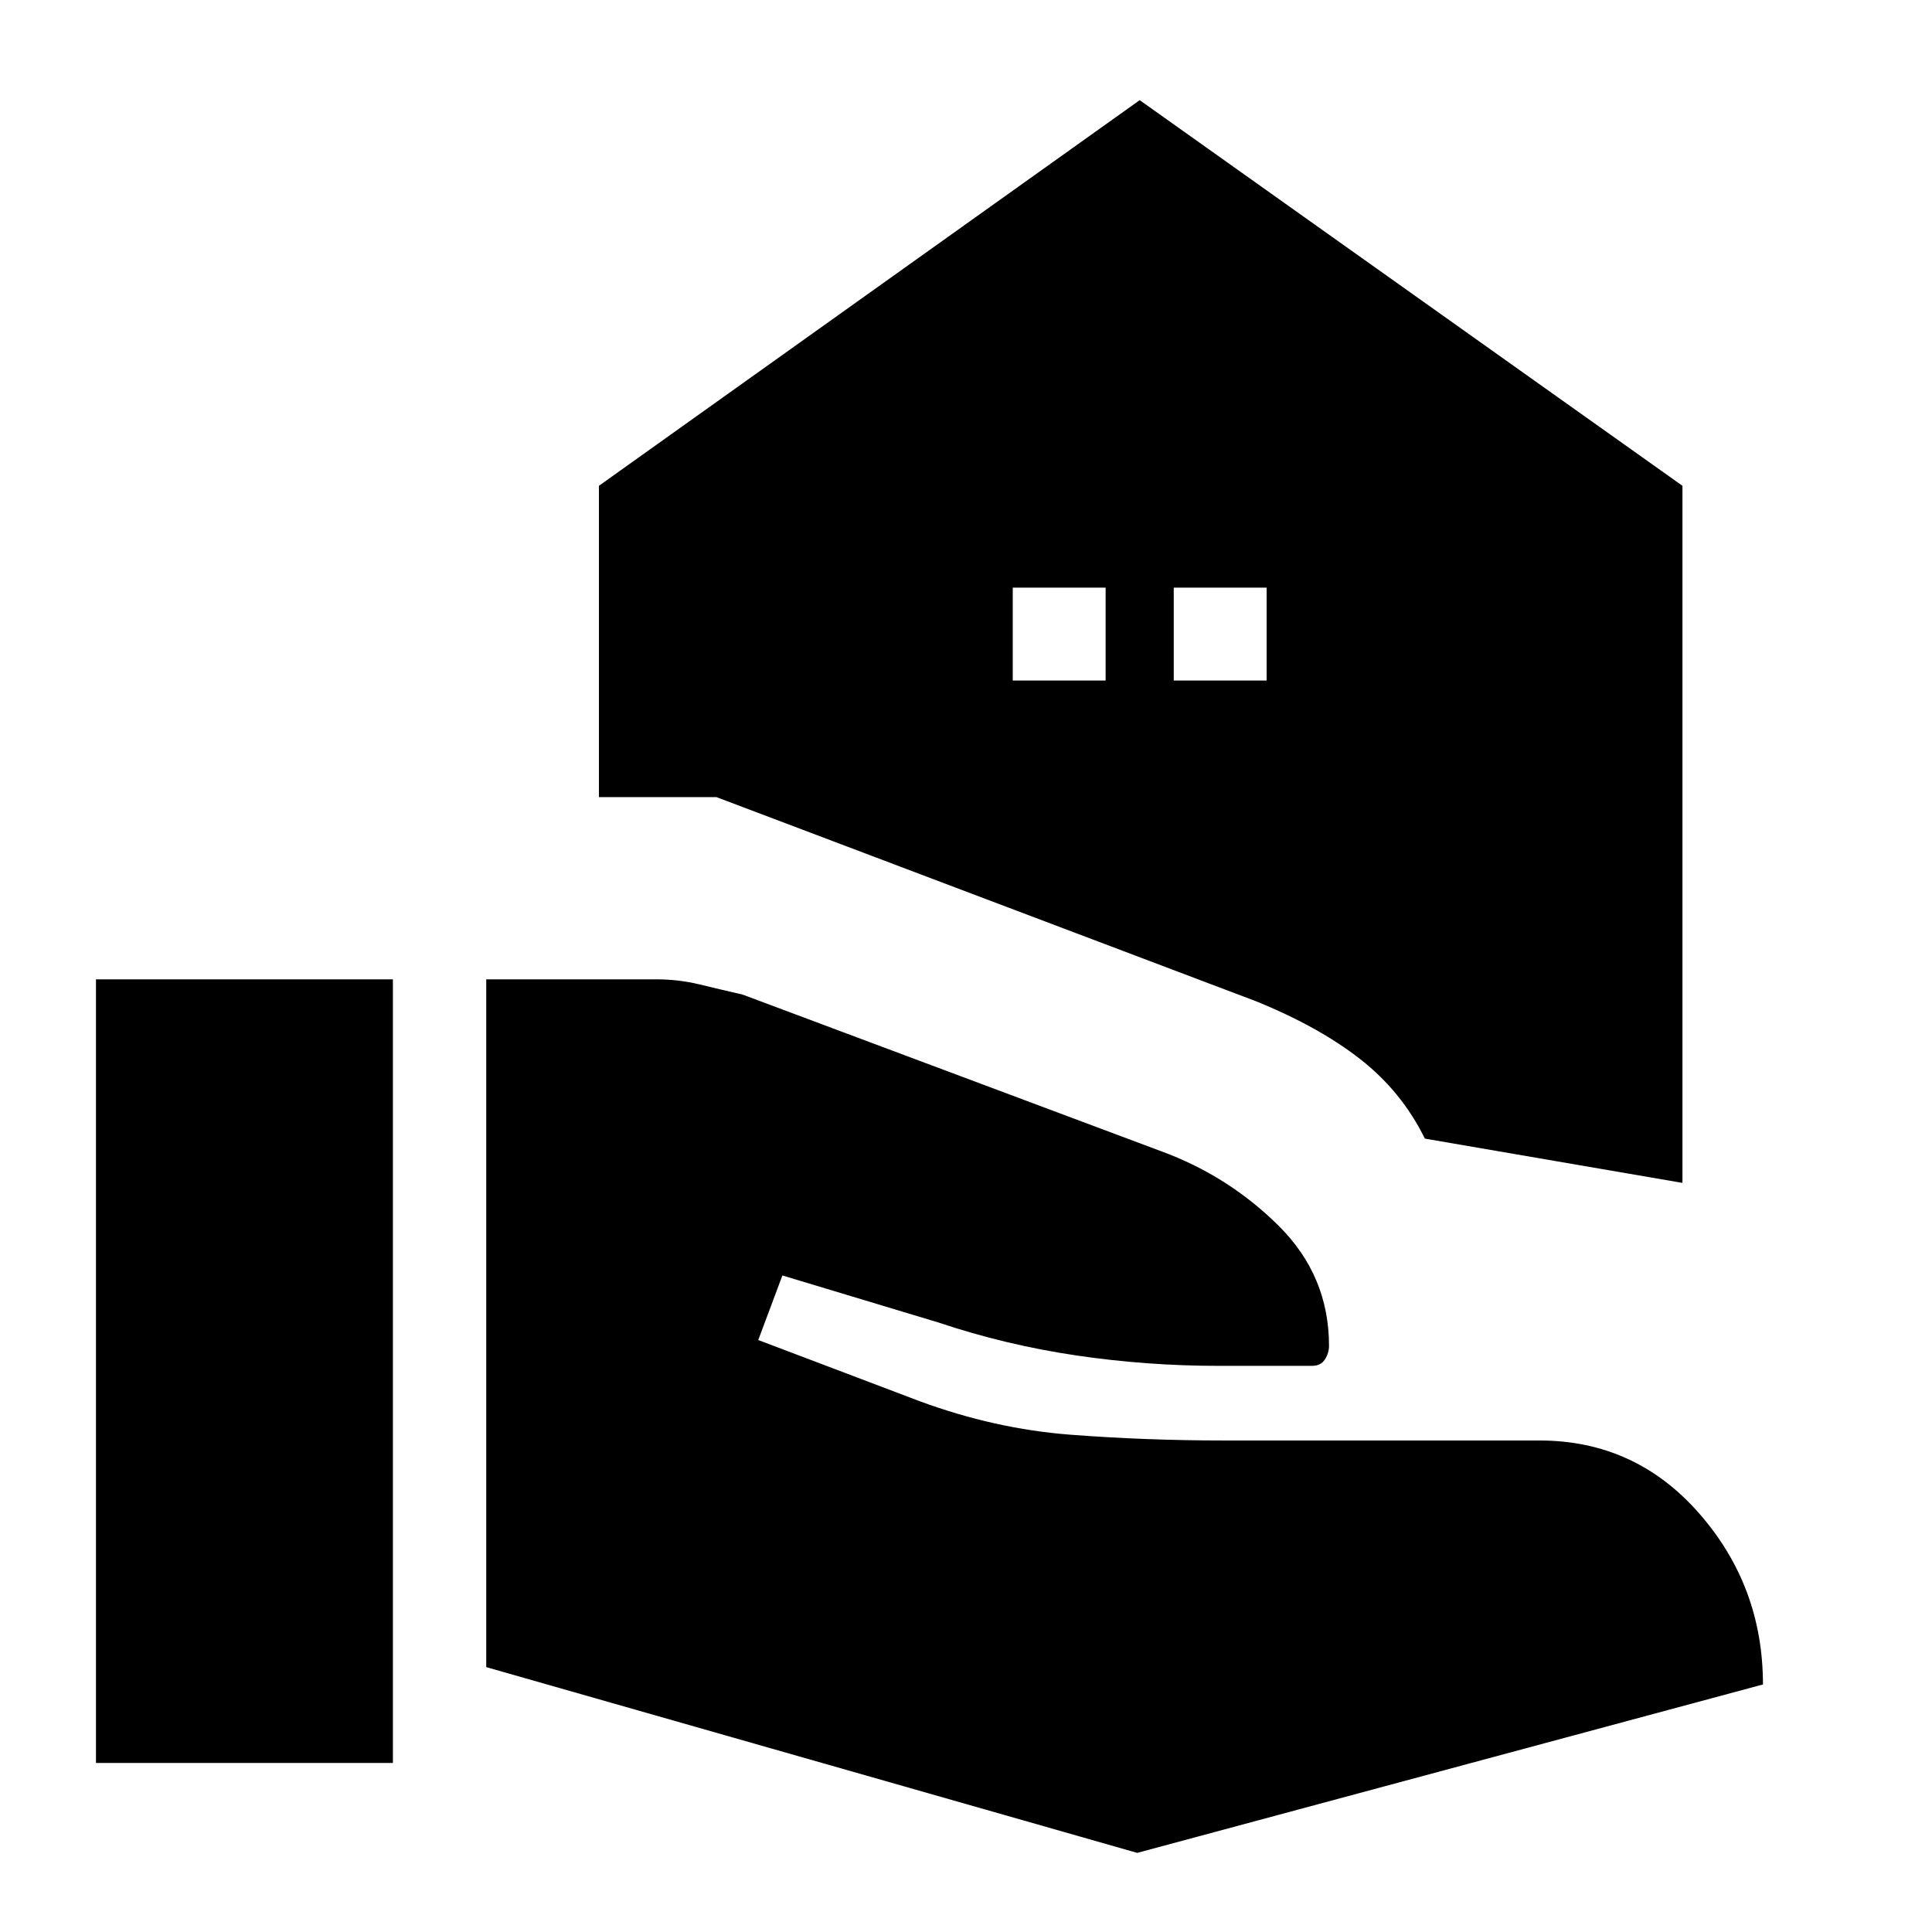 <svg xmlns="http://www.w3.org/2000/svg" height="48" viewBox="0 -960 960 960" width="48"><path d="M241.61-131.62v-341.76h84.24q11.25 0 21.61 2.5 10.37 2.51 21.62 5.11L576.85-388q33.46 12.23 58.5 37.08 25.03 24.84 25.03 59.69 0 3.5-2.03 6.71-2.04 3.21-6.5 3.21h-46.39q-35.69 0-70.77-5.19-35.07-5.19-68.38-16.35l-77.54-23.38-12 32.08 80.15 30.38q37.31 13.77 74.85 16.66 37.54 2.88 76.46 2.88h156.69q47.62 0 79.35 36.19Q876-171.85 876-123L565.08-39.31l-323.47-92.31ZM47.69-84v-389.38h147.54V-84H47.69Zm535.54-537.85h46.15V-668h-46.15v46.15Zm-80 0h46.15V-668h-46.15v46.15Zm80 80 16.15-30 30-16.15-16.15 30-30 16.15Zm-80 0 16.15-30 30-16.15-16.15 30-30 16.15ZM708-394.23q-11.46-23.38-32.23-39.58-20.77-16.19-52-28.8L356-563.92h-58.39v-154.69l268.7-191.62L836-718.61v346.38l-128-22Z"/></svg>